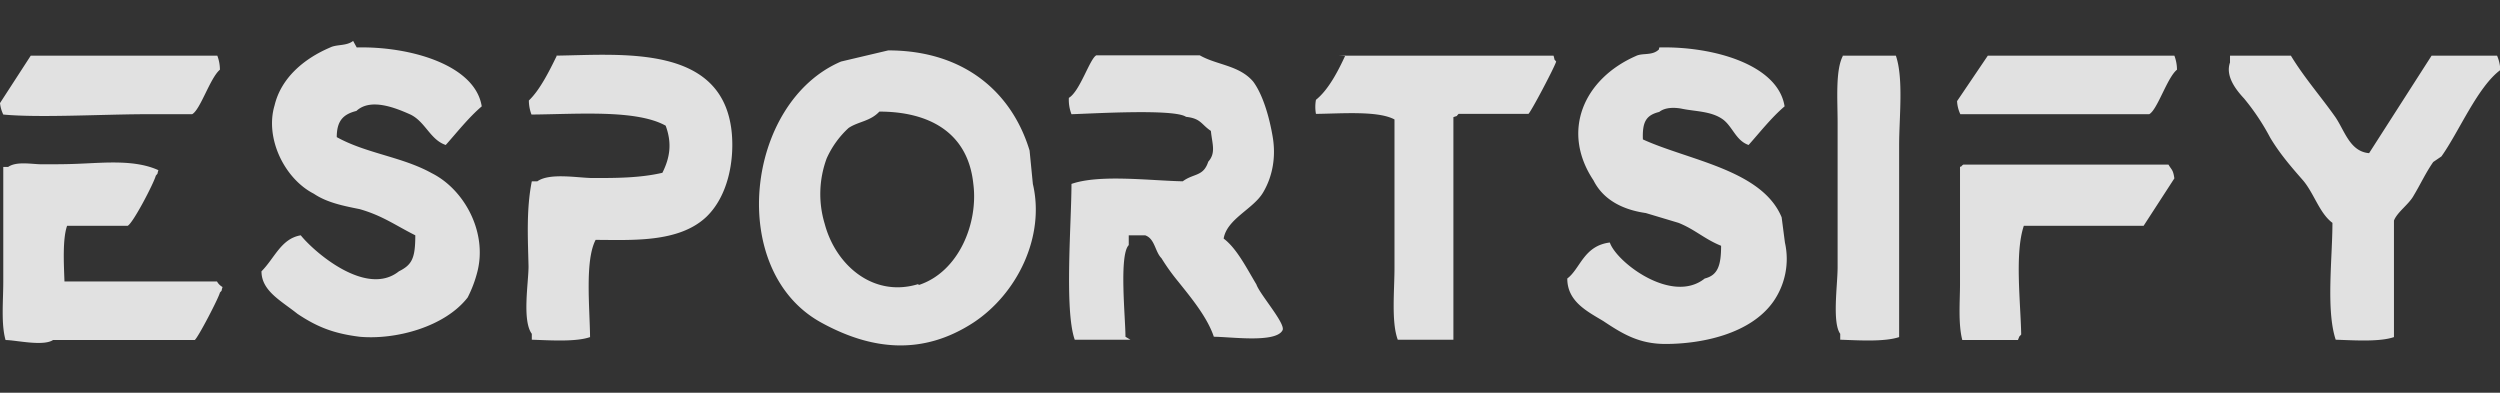 <svg xmlns="http://www.w3.org/2000/svg" viewBox="0 0 763.9 120"><rect x="0" y="0" width="763.9" height="120" fill="#333333" stroke="none"/><defs><style>.cls-1{opacity:0.85;fill:white}</style></defs><path id="esportsify" d="M109 14.5c16.2-.4 36.2 5.3 38.2 18-4 3.4-7.6 8-11 11.8-4.8-1.6-6.3-7.3-11-9.4-4.5-2-12-5-16.3-1-4 1-6 3-6 8 9 5 20 6 29 11 10 5 17 18 14 30a37.3 37.3 0 0 1-3 8c-7 9-22 13-33 12-8-1-13-3-19-7-5-4-11-7-11-13 4-4 6-10 12-11 4 5 20 19 30 11 4-2 5-4 5-11-6-3-10-6-17-8-5-1-10-2-14-4.7-9-4.6-15-17-12-27 2-8.4 9-14.3 17-17.7 2-1 5-.4 7-2zm398 0c16.4-.4 36.3 5.2 38.3 18-4 3.4-7.6 8-11 11.8-3.8-1.3-4.8-5.4-7.7-7.7-3.6-2.7-8.6-2.5-12.8-3.4-1.6-.3-4.8-.6-6.8 1-4 1-5.2 3-5 8.4 14 6.4 36.4 9.3 42.4 23.8l1 7.7a22.8 22.8 0 0 1-3.5 18c-7 10-22 13-33 13-8 0-13-3-19-7-5-3-11-6-11-13 4-3 5-10 13-11 2 6 19 19 29 11 4-1 5-4 5-10-5-2-8-5-13-7l-10-3c-7-1-13-4-16-10-10-15-3-31 13-38 2-1 5 0 7-2zM9.4 17h57a12.2 12.2 0 0 1 .8 4.3c-3 2.5-6 12.3-8.5 13.6H43.4C29.8 35 11.6 36 1 35a10.7 10.7 0 0 1-1-3.5zM170 17c20.3-.3 51-3.5 53.6 23.6.8 8.7-1.2 19.4-7.8 25.7-8.5 8-23 7-33.8 7-3.3 6.3-1.8 20.5-1.7 29.7-4.3 1.5-12 1-17.8.8V102c-3-4-1-15.7-1-20.6-.2-8.6-.7-17.5 1-26h1.7c3.8-2.7 12.6-1 17-1 7 0 14.3 0 21.2-1.6 2.3-4.6 3-9 1-14.4-9-5-27-3.5-41-3.4a12.2 12.2 0 0 1-.8-4.3c3.4-3.2 6.4-9.3 8.5-13.6zm175.4 86.8h-17c-3.2-9-1-35.8-1-47.6 8.6-3 24-1 34-.8 3.4-2.5 6.3-1.4 7.8-6 2.4-2.7 1.2-5.4.8-9.4-3-2-3-3.8-7.6-4.3-3.6-2.5-28.3-1-35-.8a12.2 12.2 0 0 1-.8-5c3.4-2 6.4-12 8.4-13h31.6c5.2 3 12 3 16.3 8 3 4 5 11 6 17s0 12-3 17-11 8-12 14c4 3 7 9 10 14 1 3 9 12 8 14-2 4-16 2-21 2-2-6-7-12-11-17a63 63 0 0 1-5-7c-2-2-2-6-5-7h-5v3c-3 3-1 22.3-1 28zM409.2 17h65.5c.5 1.7 0 .8.8 1.8-.3 1.4-8 16-8.5 16h-21.3c-1 1 0 .4-1.6 1v68h-17c-2-5.4-1-15-1-22V36.5c-5-2.7-16-1.8-24-1.7a12.2 12.2 0 0 1 0-4.3c4-3.2 7-9.3 9-13.6zM563 17h16.3c2.4 7 1 19 1 27.3V103c-4.5 1.5-12.3 1-18 .8V102c-2.5-3.4-.8-15-.8-20.3V37.5c0-7-.7-16 1.6-20.4zm44.4 0h57a12.2 12.2 0 0 1 .8 4.3c-3 2.4-6 12.3-8.5 13.6H599a10.7 10.7 0 0 1-1-4zm74 0H700c4 6.6 9 12.3 13.4 18.5 3 4.2 4.5 10.8 10.5 11.3L743 17h20a12.2 12.2 0 0 1 1 4.4c-7 5.2-12.7 19-18 26.4l-2.5 1.7c-2.3 3.3-4 7-6 10.3-1.4 2.6-5 5-6 7.6V103c-4.3 1.5-12 1-17.8.8-3-9-1-25-1-35.7-4-3-5.6-9-9-13-3.5-4-7-8-10-13a70 70 0 0 0-8-12c-2.8-3-5.7-7-4.3-11zM315.6 56.2l-1-10.2c-5.4-17.8-20-30.6-43.2-30.6L257 18.8c-29.3 12.5-35 64-6 79.8 15.5 8.5 31 10 46.4 0 13.4-8.8 22-26.3 18.2-42.4zm-35 30.6C267 91 255.4 81.2 252 68.4a31.4 31.4 0 0 1 .6-20 28.3 28.3 0 0 1 6.7-9.3c3-2 6.6-2 9.4-5 14.7 0 27 6 28.7 22 1.6 12-4.4 27-16.7 31zm-261-.8h46.7a4.4 4.4 0 0 0 1.7 1.7c-.5 1.6 0 .8-.8 1.7-.4 1.7-6.7 13.8-7.7 14.5H16.2c-3 2-11.5 0-14.5 0C.3 99 1 92 1 86V51h1.5c2.6-1.8 7.3-.8 10.3-.8 4 0 8 0 12-.2 7.5-.3 16.6-1.2 23.6 2-.5 1.6 0 .7-.8 1.7C47 56 40.6 68.3 39 69H20.5c-1.4 4-1 11.5-.8 17zm581-35.7h62c1 1.7 1.4 1.5 1.8 4.2L655 69h-36.6c-2.8 8.3-1 23.2-.8 33.2-.8 1-.3 0-1 1.7h-17c-1.3-5-.7-12-.7-17V51c1-.4 0 0 1-.7z" class="cls-1"/></svg>